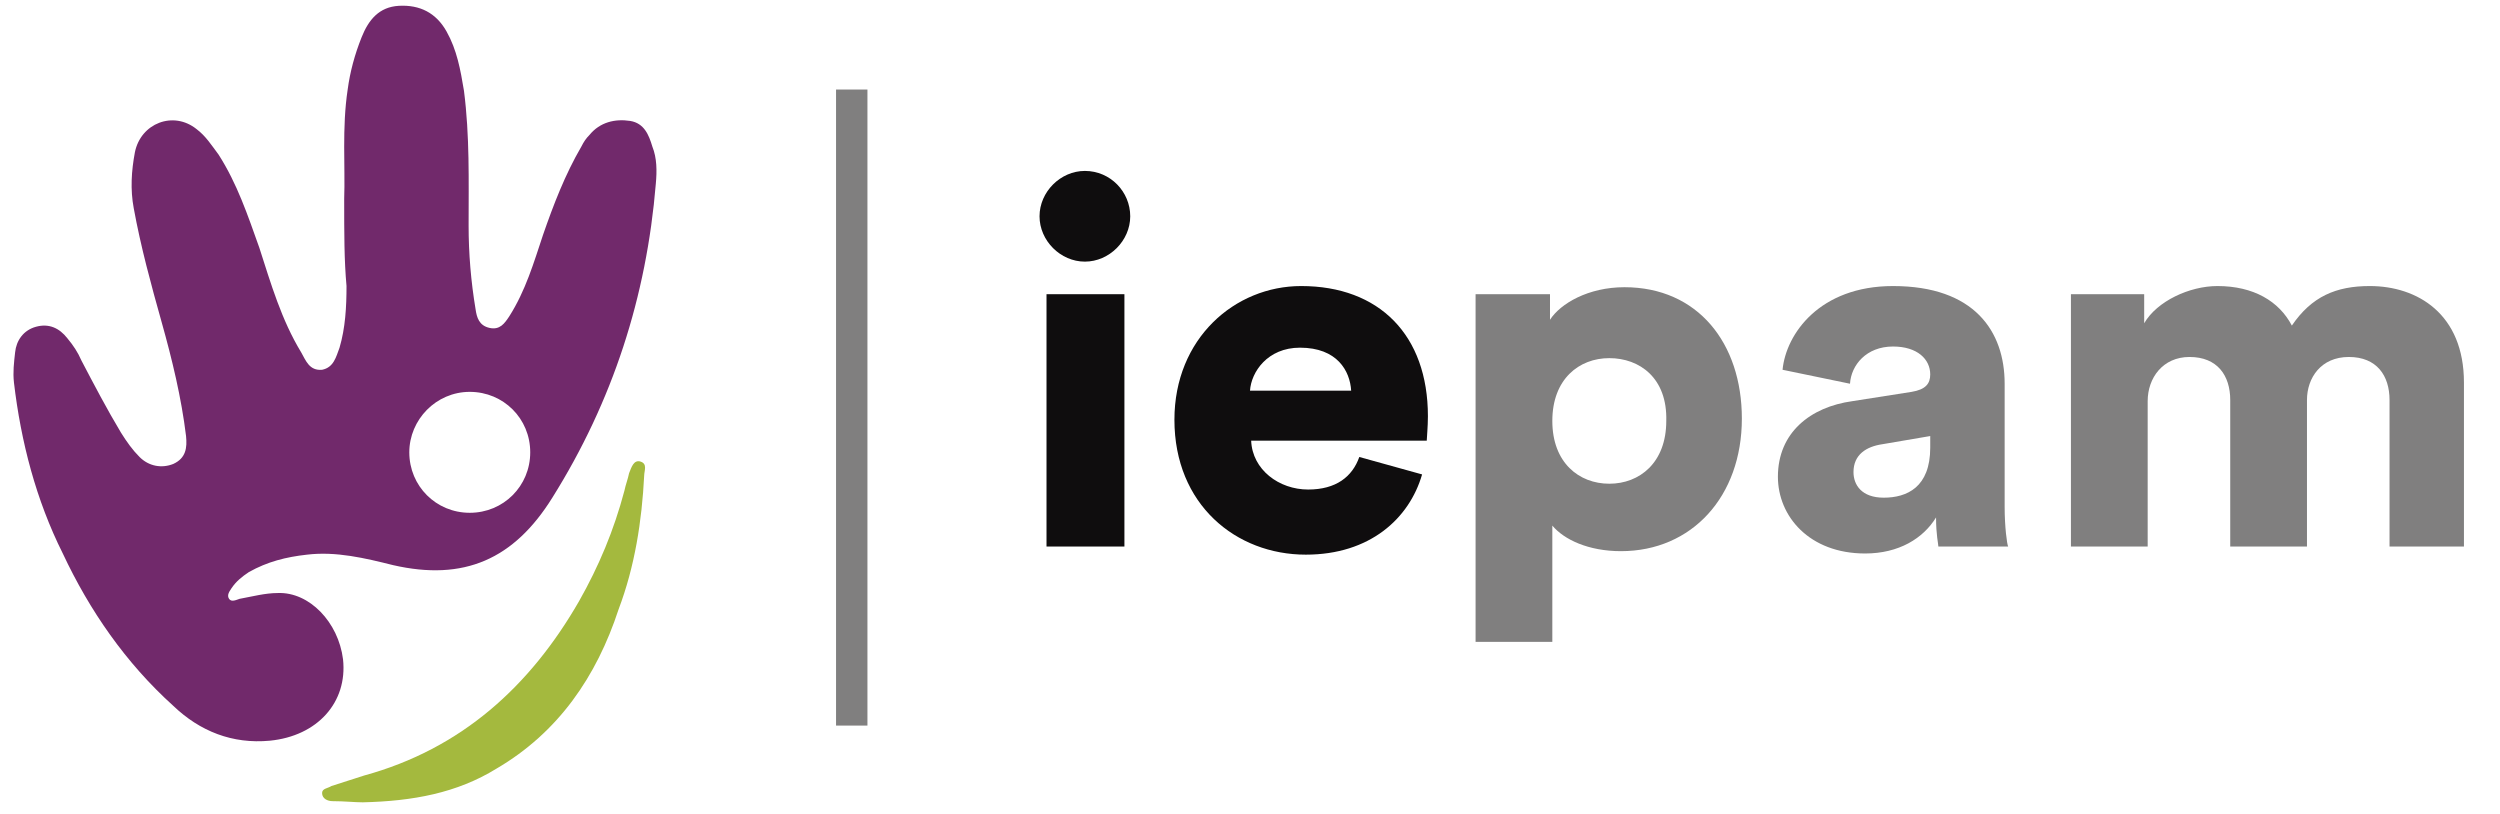 <?xml version="1.0" encoding="utf-8"?>
<!-- Generator: Adobe Illustrator 26.0.3, SVG Export Plug-In . SVG Version: 6.00 Build 0)  -->
<svg version="1.1" id="Layer_1" xmlns="http://www.w3.org/2000/svg" xmlns:xlink="http://www.w3.org/1999/xlink" x="0px" y="0px"
	 viewBox="0 0 215 70" style="enable-background:new 0 0 215 70;" xml:space="preserve">
<style type="text/css">
	.st0{fill:#807F7F;}
	.st1{fill:#0F0D0E;}
	.st2{fill:#71296B;}
	.st3{fill:#A4B93E;}
</style>
<polygon class="st0" points="71.9,7.7 71.9,35.1 71.9,62.4 74.6,62.4 74.6,35.1 74.6,7.7 "/>
<g>
	<path class="st1" d="M93.3,14.7c2.2,0,3.9,1.8,3.9,3.9s-1.8,3.9-3.9,3.9s-3.9-1.8-3.9-3.9S91.2,14.7,93.3,14.7z M90,47V25.3h6.7V47
		H90z"/>
	<path class="st1" d="M122.3,40.8c-1.1,3.8-4.5,6.9-10,6.9c-6,0-11.3-4.3-11.3-11.6c0-7,5.2-11.5,10.9-11.5
		c6.7,0,10.9,4.2,10.9,11.2c0,0.9-0.1,1.9-0.1,2.1h-15.1c0.1,2.5,2.4,4.2,4.9,4.2c2.4,0,3.8-1.1,4.4-2.8L122.3,40.8z M116.2,33.6
		c-0.1-1.7-1.2-3.7-4.4-3.7c-2.8,0-4.2,2.1-4.3,3.7H116.2z"/>
	<path class="st0" d="M126.9,55.4V25.3h6.4v2.2c0.9-1.4,3.3-2.8,6.4-2.8c6.3,0,10.1,4.8,10.1,11.3c0,6.7-4.3,11.4-10.4,11.4
		c-2.8,0-4.9-1-5.9-2.2v10h-6.6V55.4z M138.4,30.8c-2.6,0-4.9,1.8-4.9,5.4c0,3.6,2.3,5.4,4.9,5.4c2.6,0,4.9-1.8,4.9-5.4
		C143.4,32.5,141,30.8,138.4,30.8z"/>
	<path class="st0" d="M159.3,34.5l5.1-0.8c1.2-0.2,1.6-0.7,1.6-1.5c0-1.3-1.1-2.4-3.2-2.4c-2.3,0-3.6,1.6-3.7,3.2l-5.8-1.2
		c0.3-3.1,3.2-7.2,9.5-7.2c7,0,9.6,3.9,9.6,8.4v10.6c0,1.7,0.2,3.2,0.3,3.4h-6c0-0.2-0.2-1-0.2-2.5c-1.1,1.8-3.2,3.1-6.1,3.1
		c-4.8,0-7.5-3.2-7.5-6.6C152.9,37.2,155.7,35,159.3,34.5z M166,38.5v-1l-4.1,0.7c-1.4,0.2-2.5,0.9-2.5,2.4c0,1.1,0.7,2.2,2.6,2.2
		C164,42.8,166,41.9,166,38.5z"/>
	<path class="st0" d="M178.1,47V25.3h6.3v2.5c1.1-1.9,3.9-3.2,6.3-3.2c3.1,0,5.3,1.3,6.4,3.4c1.7-2.5,3.8-3.4,6.7-3.4
		c4.1,0,8.1,2.4,8.1,8.3V47h-6.4V34.4c0-2.1-1.1-3.7-3.5-3.7s-3.6,1.8-3.6,3.7V47h-6.6V34.4c0-2.1-1.1-3.7-3.5-3.7
		c-2.3,0-3.6,1.8-3.6,3.8V47H178.1z"/>
</g>
<g id="Layer_1_1_">
</g>
<path class="st2" d="M29.6,17.1c0.1-2.7-0.2-6.1,0.3-9.4c0.2-1.5,0.6-3,1.2-4.5c0.6-1.5,1.5-2.6,3.2-2.7c1.8-0.1,3.2,0.6,4.1,2.2
	c0.9,1.6,1.2,3.3,1.5,5.1c0.5,3.9,0.4,7.7,0.4,11.6c0,2.4,0.2,4.8,0.6,7.2c0.1,0.7,0.3,1.4,1.2,1.6c0.9,0.2,1.3-0.4,1.7-1
	c1.4-2.2,2.1-4.6,2.9-7c0.9-2.6,1.9-5.2,3.3-7.6c0.2-0.4,0.4-0.7,0.7-1c0.9-1.1,2.2-1.4,3.5-1.2c1.2,0.2,1.6,1.2,1.9,2.2
	c0.4,1,0.4,2.1,0.3,3.2c-0.8,9.7-3.7,18.7-8.9,27c-3.3,5.3-7.6,7.2-13.7,5.8c-2.4-0.6-4.9-1.2-7.4-0.9c-1.8,0.2-3.4,0.6-5,1.5
	c-0.6,0.4-1.1,0.8-1.5,1.4c-0.2,0.3-0.4,0.6-0.2,0.9c0.2,0.3,0.6,0.1,0.9,0c1.1-0.2,2.2-0.5,3.3-0.5c2.7-0.1,5.2,2.5,5.6,5.7
	c0.4,3.7-2.2,6.6-6.3,7c-3.2,0.3-6-0.8-8.3-3c-4.1-3.7-7.2-8.2-9.5-13.1C3.1,43,1.8,38,1.2,32.9c-0.1-0.9,0-1.7,0.1-2.6
	c0.1-1,0.7-1.9,1.8-2.2c1.1-0.3,2,0.1,2.7,1c0.5,0.6,0.9,1.2,1.2,1.9c1.1,2.1,2.2,4.2,3.4,6.2c0.5,0.8,1,1.5,1.6,2.1
	c0.8,0.8,1.9,1,2.9,0.6c1.1-0.5,1.2-1.4,1.1-2.4c-0.4-3.3-1.2-6.6-2.1-9.8c-0.9-3.2-1.8-6.5-2.4-9.8c-0.3-1.6-0.2-3.2,0.1-4.8
	c0.5-2.5,3.3-3.6,5.3-2c0.8,0.6,1.3,1.4,1.9,2.2c1.6,2.5,2.5,5.2,3.5,8c1,3.1,1.9,6.2,3.6,9c0.4,0.7,0.7,1.6,1.8,1.5
	c1-0.2,1.2-1.1,1.5-1.9c0.5-1.7,0.6-3.5,0.6-5.3C29.6,22.4,29.6,20.1,29.6,17.1z M40.4,44.1c2.9,0,5.2-2.3,5.2-5.2
	c0-2.9-2.3-5.2-5.2-5.2c-2.9,0-5.2,2.4-5.2,5.2C35.2,41.8,37.5,44.1,40.4,44.1z"/>
<path class="st3" d="M31.2,69c-0.7,0-1.6-0.1-2.6-0.1c-0.4,0-0.9-0.2-0.9-0.7c0-0.4,0.5-0.4,0.8-0.6c0.9-0.3,1.9-0.6,2.8-0.9
	c8.4-2.3,14.3-7.7,18.5-15c1.7-3,3-6.1,3.9-9.5c0.1-0.5,0.3-1,0.4-1.5c0.2-0.5,0.4-1.2,1-1c0.6,0.2,0.3,0.8,0.3,1.2
	c-0.2,3.9-0.8,7.8-2.2,11.5C51.3,58.2,48,63,42.7,66.1C39.3,68.2,35.5,68.9,31.2,69z"/>
</svg>
